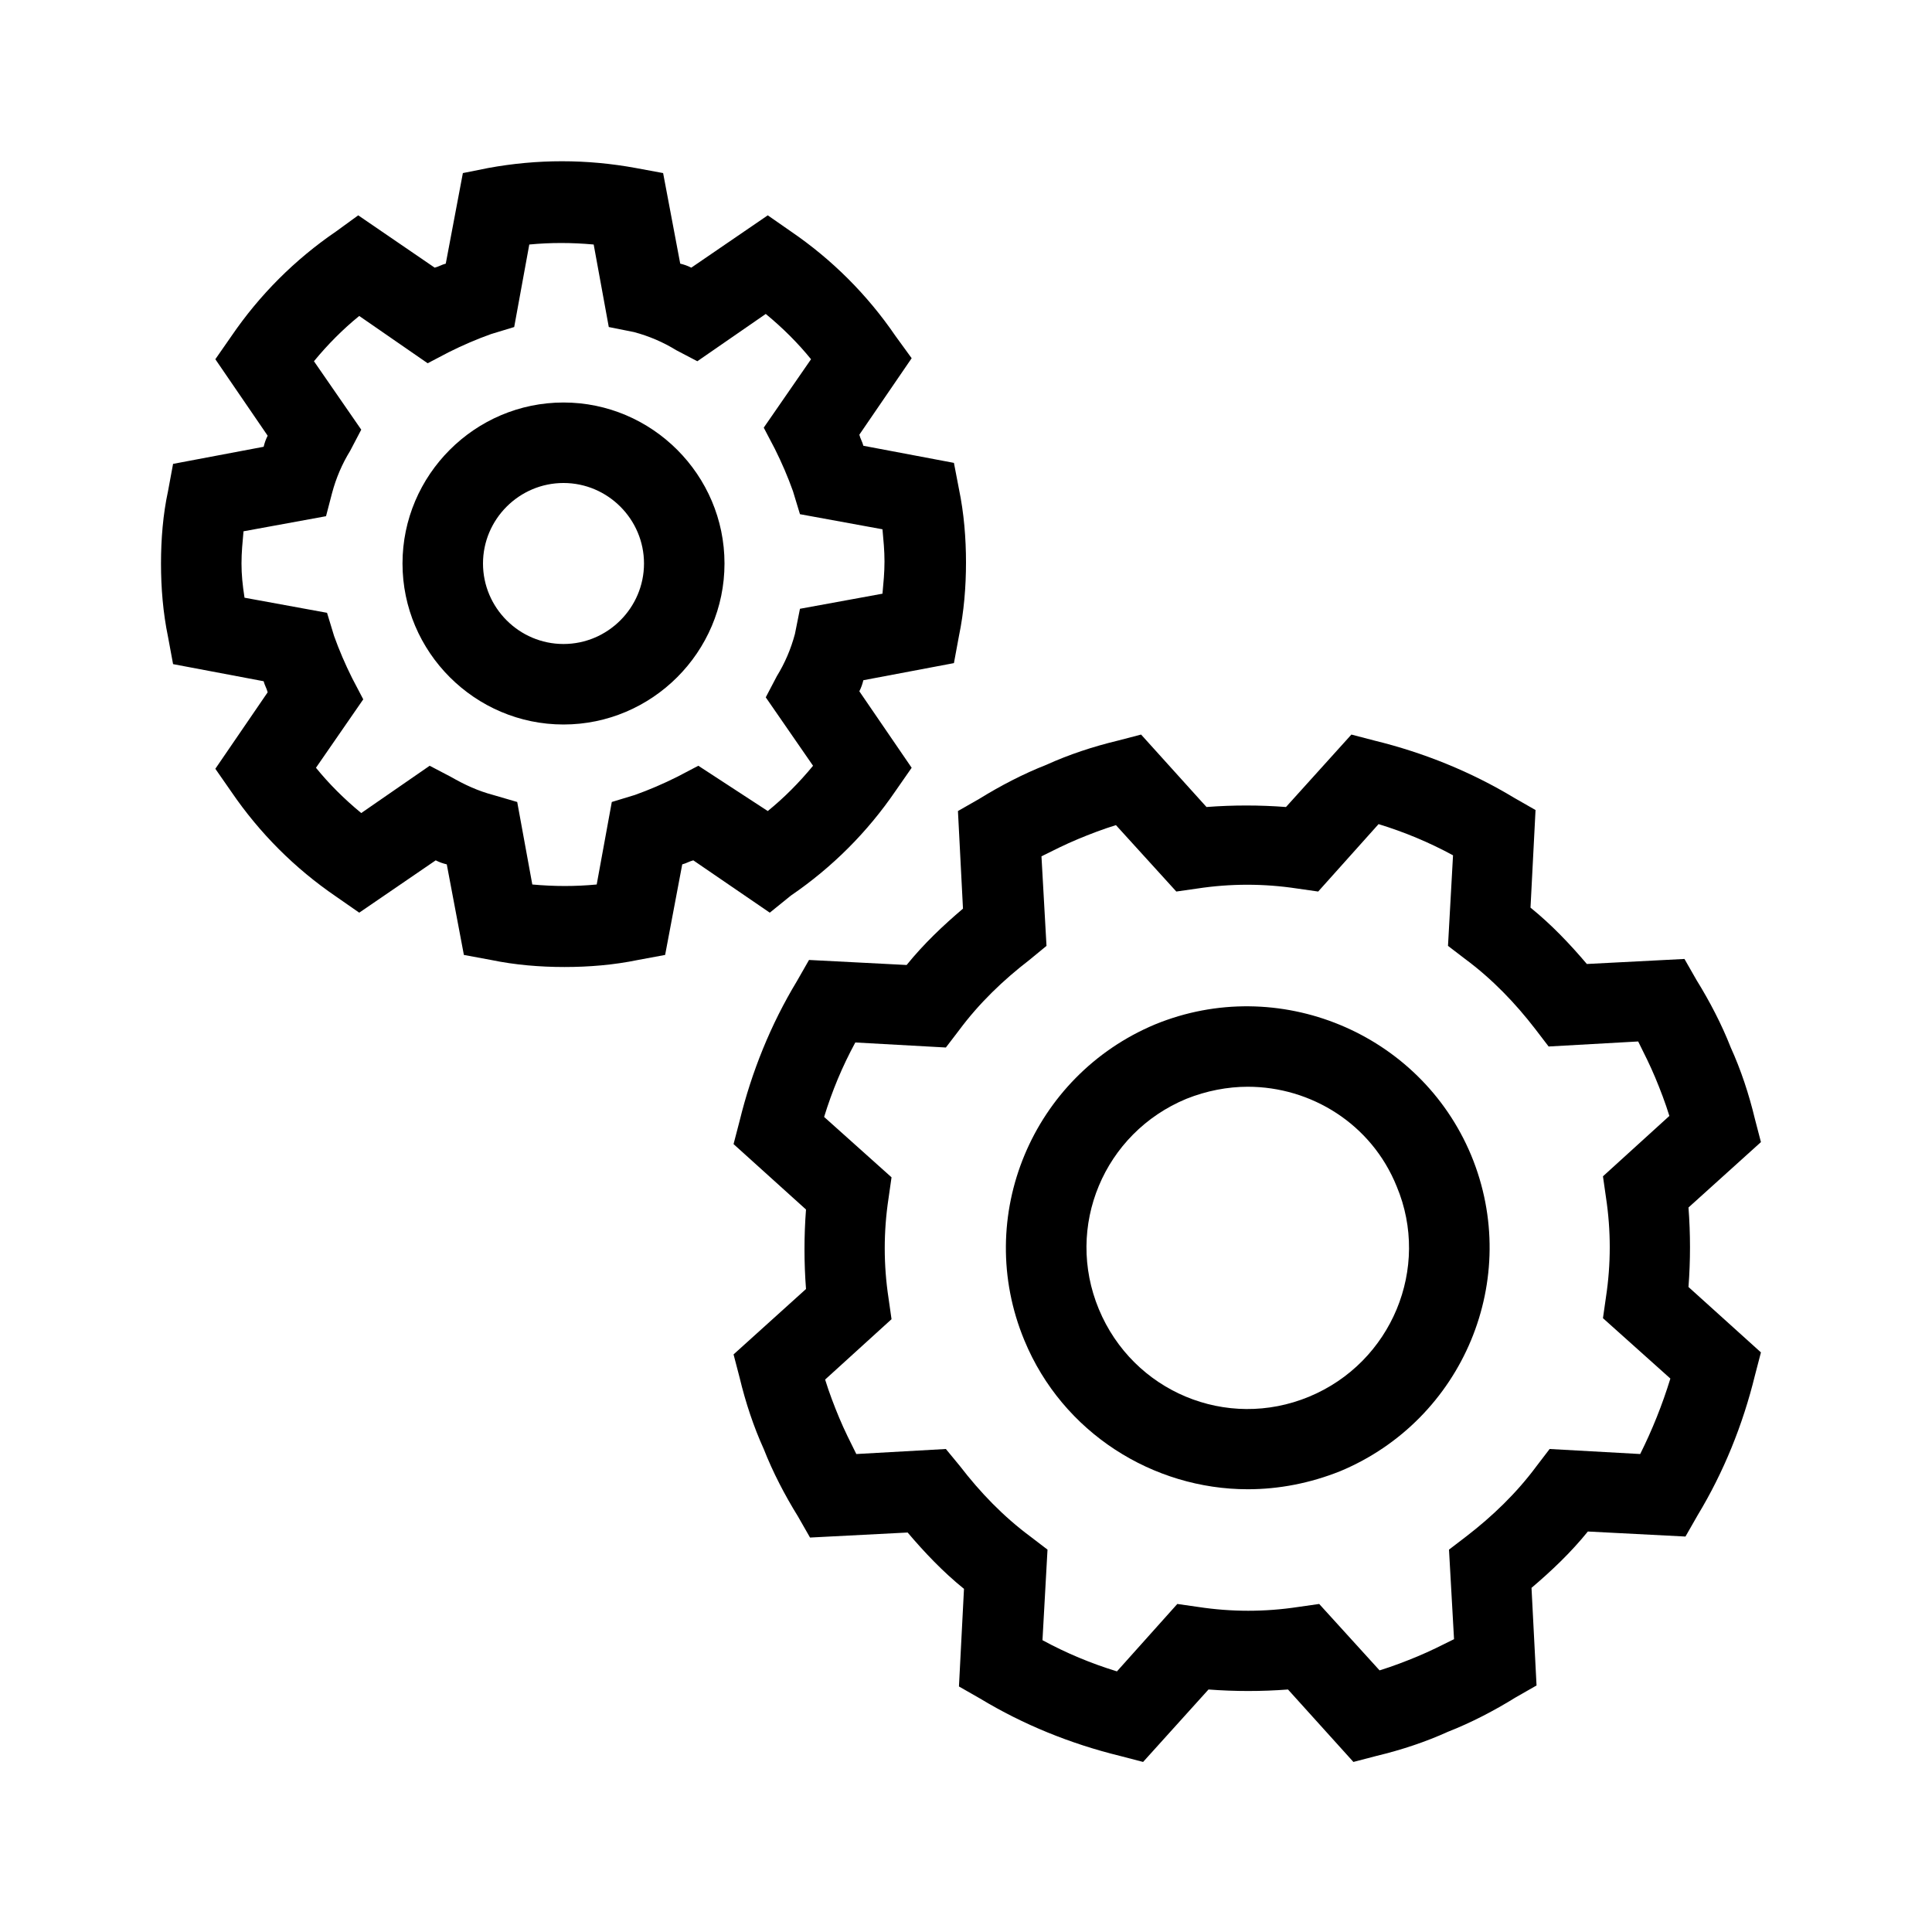 <?xml version="1.0" encoding="UTF-8"?>
<svg xmlns="http://www.w3.org/2000/svg" viewBox="0 0 192 192"><path d="M114.8 101.8c-12.2 5.1-18.1 19.1-13 31.4 3.8 9.2 12.8 14.8 22.2 14.8 3.1 0 6.2-.6 9.2-1.8 12.2-5.1 18.1-19.1 13-31.4-5.1-12.2-19.2-18-31.4-13zm15.3 37c-8.2 3.4-17.5-.5-20.9-8.7-3.4-8.2.5-17.5 8.7-20.9 2-.8 4.1-1.2 6.1-1.2 6.3 0 12.3 3.7 14.8 9.9 3.4 8.1-.5 17.5-8.7 20.9z" fill="rgba(0,0,0,1)"/><path d="M167.8 127.9c.2-2.6.2-5.3 0-7.9l7.2-6.5-.6-2.3c-.6-2.5-1.4-4.9-2.4-7.1-.9-2.3-2.1-4.6-3.4-6.7l-1.2-2.1-9.7.5c-1.7-2-3.5-3.9-5.6-5.6l.5-9.7-2.1-1.2c-4.3-2.6-9-4.5-13.9-5.7l-2.3-.6-6.5 7.2c-2.6-.2-5.3-.2-7.9 0l-6.5-7.2-2.3.6c-2.5.6-4.9 1.4-7.1 2.4-2.3.9-4.6 2.1-6.7 3.4l-2.1 1.2.5 9.7c-2 1.7-3.9 3.5-5.6 5.6l-9.7-.5-1.2 2.1c-2.6 4.3-4.5 9-5.7 13.9l-.6 2.3 7.2 6.5c-.2 2.6-.2 5.3 0 7.9l-7.2 6.5.6 2.3c.6 2.5 1.4 4.9 2.4 7.1.9 2.3 2.1 4.6 3.4 6.7l1.2 2.1 9.7-.5c1.7 2 3.5 3.9 5.6 5.6l-.5 9.7 2.1 1.2c4.3 2.6 9 4.5 13.9 5.7l2.3.6 6.5-7.2c2.6.2 5.3.2 7.9 0l6.5 7.2 2.3-.6c2.5-.6 4.9-1.4 7.1-2.4 2.3-.9 4.6-2.1 6.7-3.4l2.1-1.2-.5-9.7c2-1.7 3.9-3.5 5.6-5.6l9.7.5 1.2-2.1c2.6-4.3 4.5-9 5.7-13.9l.6-2.3-7.2-6.5zm-4.8 16.6l-9-.5-1.3 1.7c-2 2.7-4.4 5-7 7L144 154l.5 8.9c-1.2.6-2.4 1.2-3.6 1.7-1.2.5-2.5 1-3.8 1.4l-6-6.6-2.1.3c-3.3.5-6.6.5-9.9 0l-2.1-.3-6 6.7c-2.6-.8-5-1.8-7.4-3.1l.5-9-1.7-1.3c-2.7-2-5-4.4-7-7L94 144l-8.9.5c-.6-1.2-1.2-2.4-1.7-3.6-.5-1.2-1-2.5-1.4-3.8l6.6-6-.3-2.1c-.5-3.3-.5-6.6 0-9.9l.3-2.1-6.7-6c.8-2.6 1.8-5 3.1-7.4l9 .5 1.3-1.7c2-2.7 4.4-5 7-7L104 94l-.5-8.9c1.2-.6 2.4-1.2 3.6-1.7 1.2-.5 2.5-1 3.8-1.4l6 6.6 2.1-.3c3.3-.5 6.6-.5 9.9 0l2.1.3 6-6.7c2.6.8 5 1.8 7.4 3.1l-.5 9 1.7 1.3c2.7 2 5 4.4 7 7l1.3 1.7 8.9-.5c.6 1.2 1.2 2.4 1.7 3.6.5 1.2 1 2.5 1.4 3.8l-6.6 6 .3 2.1c.5 3.3.5 6.6 0 9.9l-.3 2.1 6.7 6c-.8 2.6-1.8 5.1-3 7.5zM56 40c-8.8 0-16 7.2-16 16s7.2 16 16 16 16-7.2 16-16-7.2-16-16-16zm0 24c-4.4 0-8-3.6-8-8s3.6-8 8-8 8 3.6 8 8-3.6 8-8 8z" fill="rgba(0,0,0,1)"/><path d="M78.6 89c4.1-2.8 7.6-6.3 10.4-10.4l1.6-2.3-5.2-7.6c.2-.4.3-.7.4-1.1l9-1.7.5-2.7c.5-2.4.7-4.9.7-7.3s-.2-4.9-.7-7.3l-.5-2.6-9-1.7c-.1-.4-.3-.7-.4-1.1l5.2-7.6-1.6-2.2c-2.8-4.1-6.3-7.6-10.4-10.4l-2.3-1.6-7.6 5.2c-.4-.2-.7-.3-1.1-.4l-1.7-9-2.7-.5c-4.9-.9-9.8-.9-14.7 0l-2.5.5-1.7 9c-.4.1-.7.3-1.1.4l-7.6-5.2-2.2 1.6c-4.1 2.8-7.6 6.3-10.4 10.4l-1.6 2.3 5.2 7.6c-.2.4-.3.7-.4 1.1l-9 1.7-.5 2.7c-.5 2.3-.7 4.8-.7 7.2s.2 4.9.7 7.3l.5 2.7 9 1.7c.1.4.3.7.4 1.1l-5.2 7.6 1.6 2.3c2.8 4.1 6.3 7.6 10.4 10.4l2.3 1.6 7.6-5.2c.4.2.7.3 1.1.4l1.7 9 2.7.5c2.4.5 4.9.7 7.3.7s4.9-.2 7.3-.7l2.7-.5 1.7-9c.4-.1.7-.3 1.1-.4l7.6 5.2 2.1-1.7zm-9.2-12.9l-2.1 1.1c-1.4.7-2.8 1.3-4.2 1.8l-2.3.7-1.5 8.2c-2.1.2-4.2.2-6.4 0l-1.5-8.2L49 79c-1.5-.4-2.8-1-4.2-1.8l-2.1-1.1-6.8 4.7c-1.7-1.4-3.2-2.9-4.5-4.5l4.7-6.8-1.1-2.1c-.7-1.4-1.3-2.8-1.8-4.2l-.7-2.3-8.2-1.5c-.2-1.3-.3-2.3-.3-3.4s.1-2.1.2-3.2l8.2-1.5.6-2.3c.4-1.5 1-2.9 1.8-4.2l1.1-2.1-4.7-6.8c1.4-1.7 2.9-3.2 4.5-4.5l6.8 4.7 2.1-1.1c1.4-.7 2.8-1.3 4.2-1.8l2.3-.7 1.5-8.2c2.1-.2 4.2-.2 6.4 0l1.5 8.2 2.5.5c1.5.4 2.9 1 4.2 1.8l2.1 1.1 6.8-4.7c1.7 1.4 3.2 2.9 4.5 4.5l-4.7 6.8 1.1 2.1c.7 1.4 1.3 2.8 1.8 4.2l.7 2.3 8.2 1.5c.1 1.1.2 2.1.2 3.2s-.1 2.1-.2 3.2l-8.2 1.5L79 63c-.4 1.5-1 2.9-1.8 4.2l-1.1 2.1 4.7 6.8c-1.4 1.7-2.9 3.2-4.5 4.5l-6.9-4.5z" fill="rgba(0,0,0,1)"/></svg>
